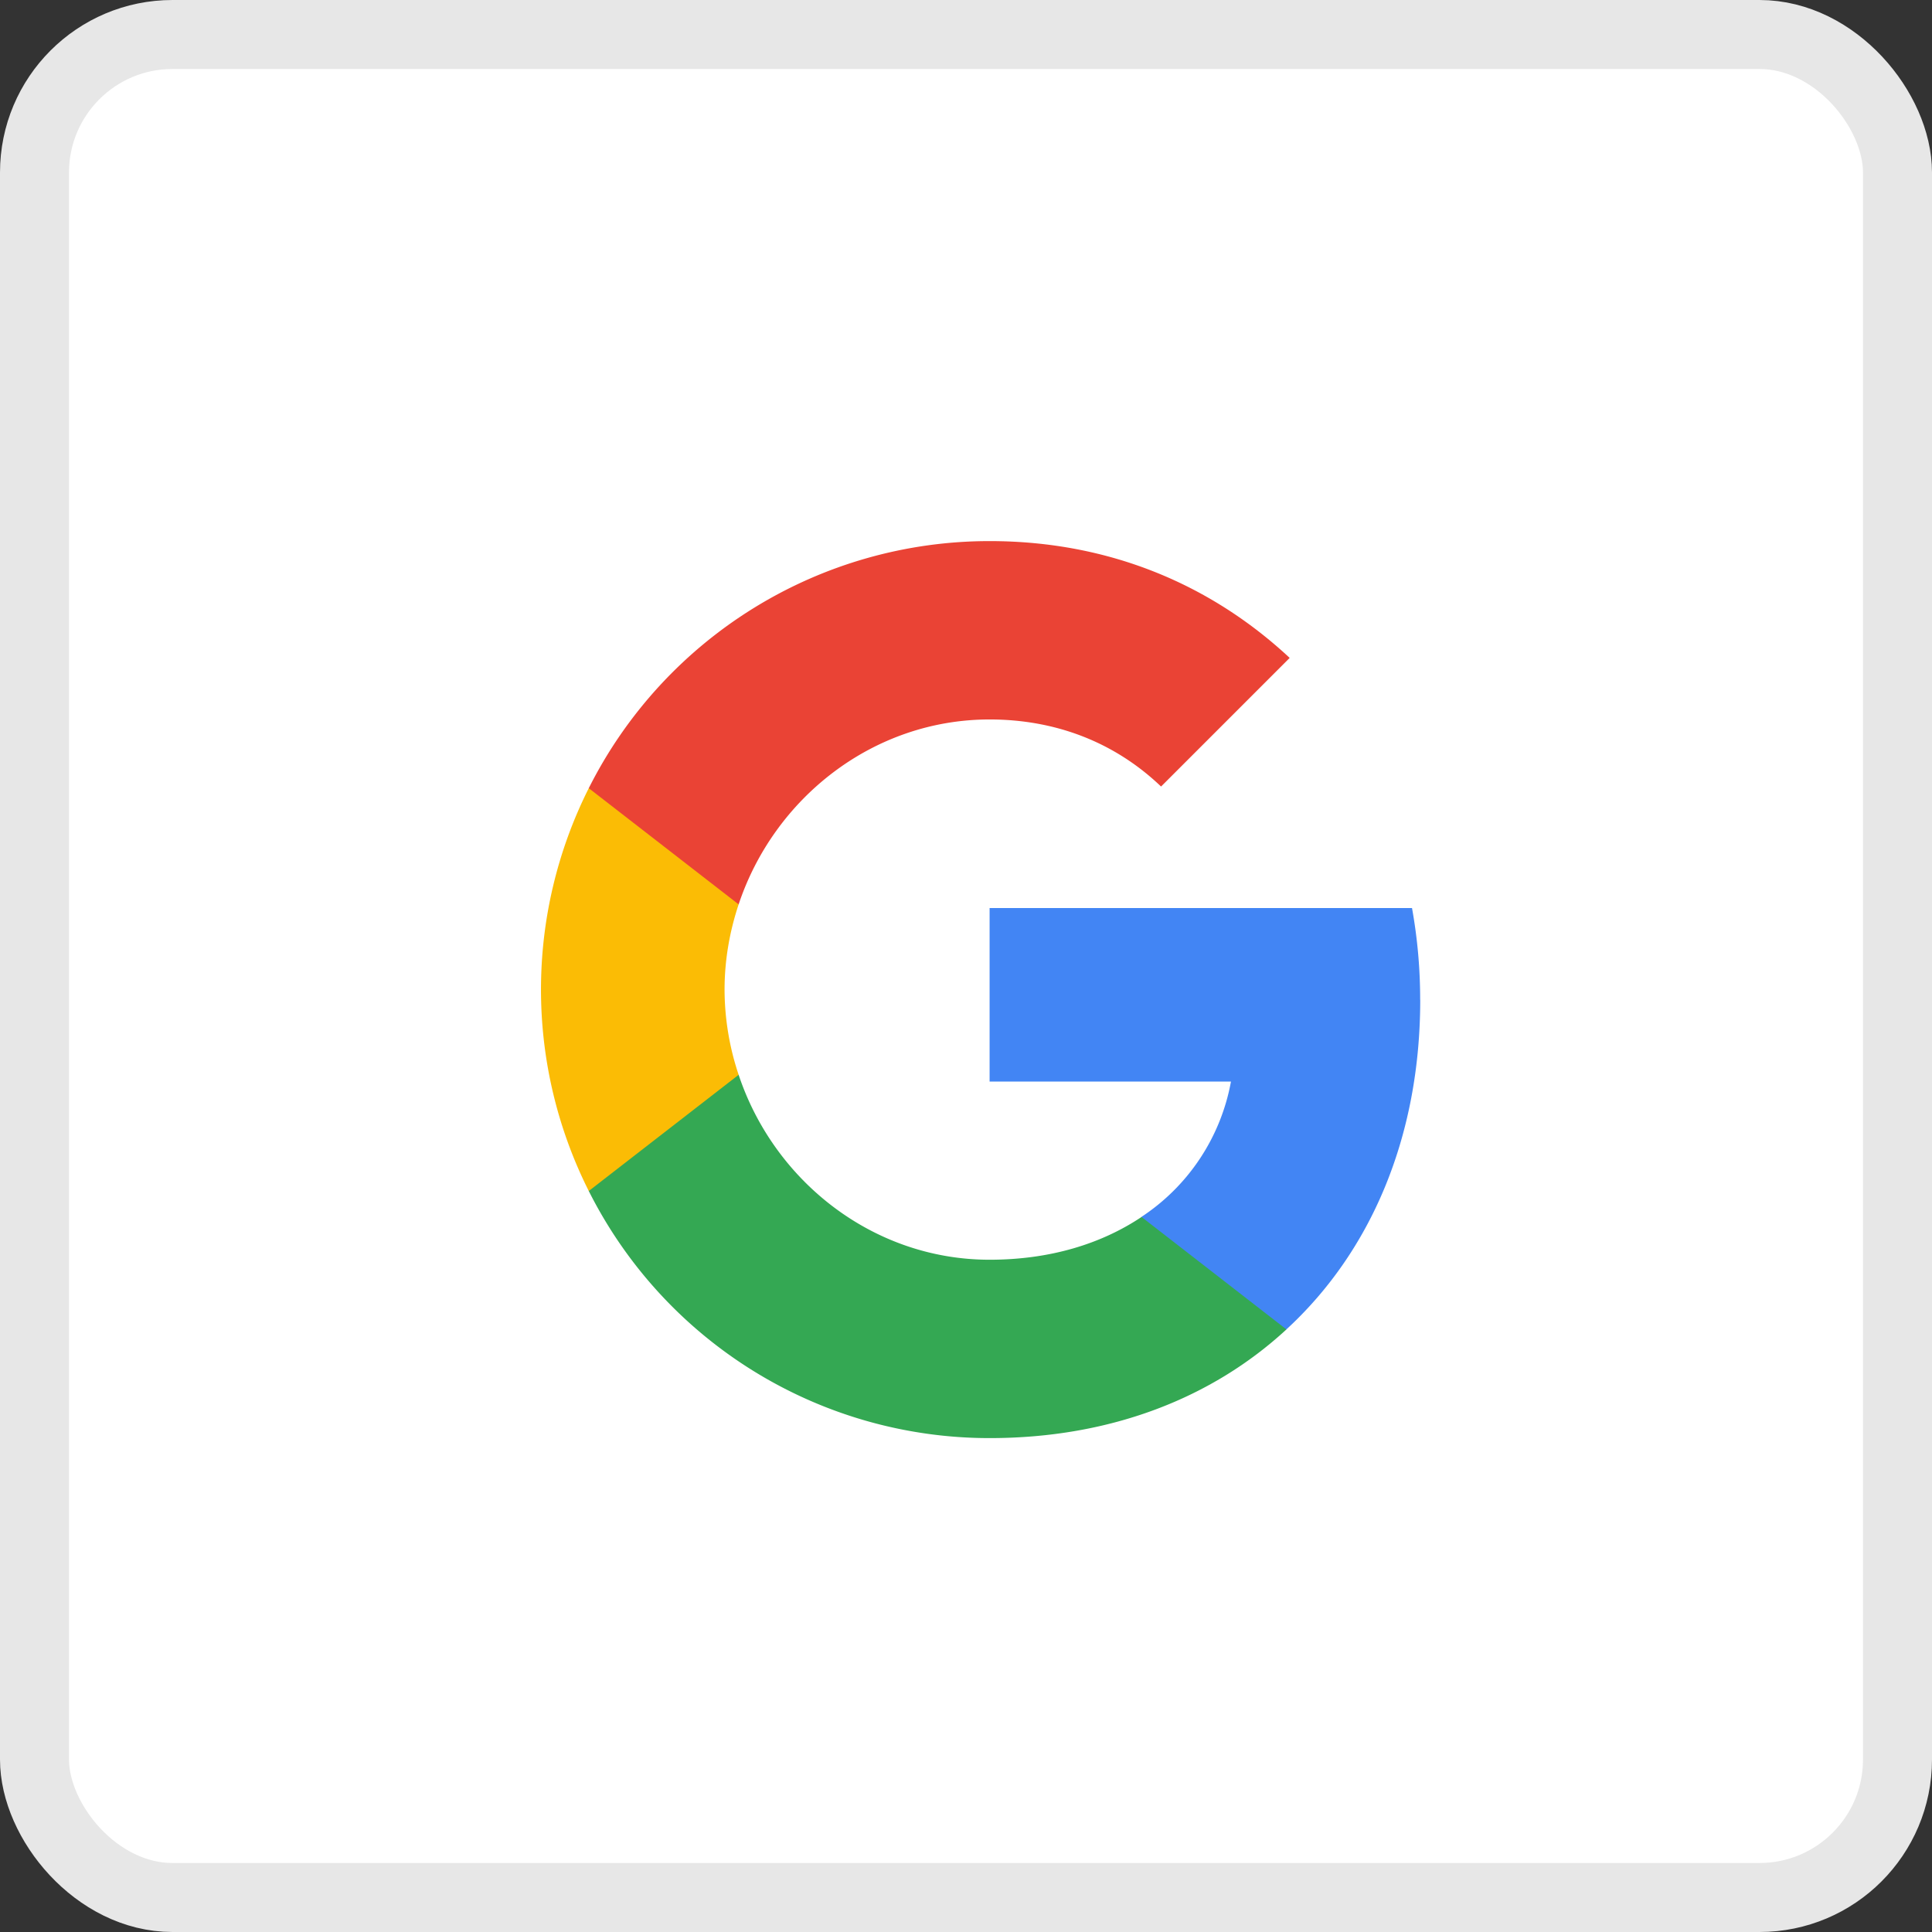 <svg width="28" height="28" xmlns="http://www.w3.org/2000/svg"><rect width="100%" height="100%" fill="#333333" stroke="none"/><g fill="none" fill-rule="evenodd"><rect x="-.5" y="-.5" width="27" height="27" rx="2" fill="#FFF" stroke="#E7E7E7" transform="translate(1 1)"/><path d="M20.582 14.49a7.46 7.46 0 00-.118-1.33h-6.122v2.515h3.498a2.99 2.99 0 01-1.297 1.961v1.631h2.1c1.23-1.131 1.94-2.798 1.94-4.777z" fill="#4285F4"/><path d="M14.342 20.842c1.755 0 3.226-.582 4.302-1.575l-2.1-1.63c-.583.39-1.327.62-2.202.62-1.693 0-3.126-1.144-3.637-2.68H8.533v1.684a6.498 6.498 0 005.81 3.581z" fill="#34A853"/><path d="M10.705 15.577a3.907 3.907 0 01-.204-1.235c0-.428.074-.845.204-1.235v-1.684H8.533a6.497 6.497 0 000 5.838l2.172-1.684z" fill="#FBBC05"/><path d="M14.342 10.427c.954 0 1.811.328 2.485.972l1.864-1.864c-1.125-1.049-2.597-1.693-4.349-1.693a6.498 6.498 0 00-5.809 3.581l2.172 1.684c.511-1.536 1.944-2.68 3.637-2.68z" fill="#EA4335"/><path d="M7.842 7.842h13v13h-13z"/></g></svg>